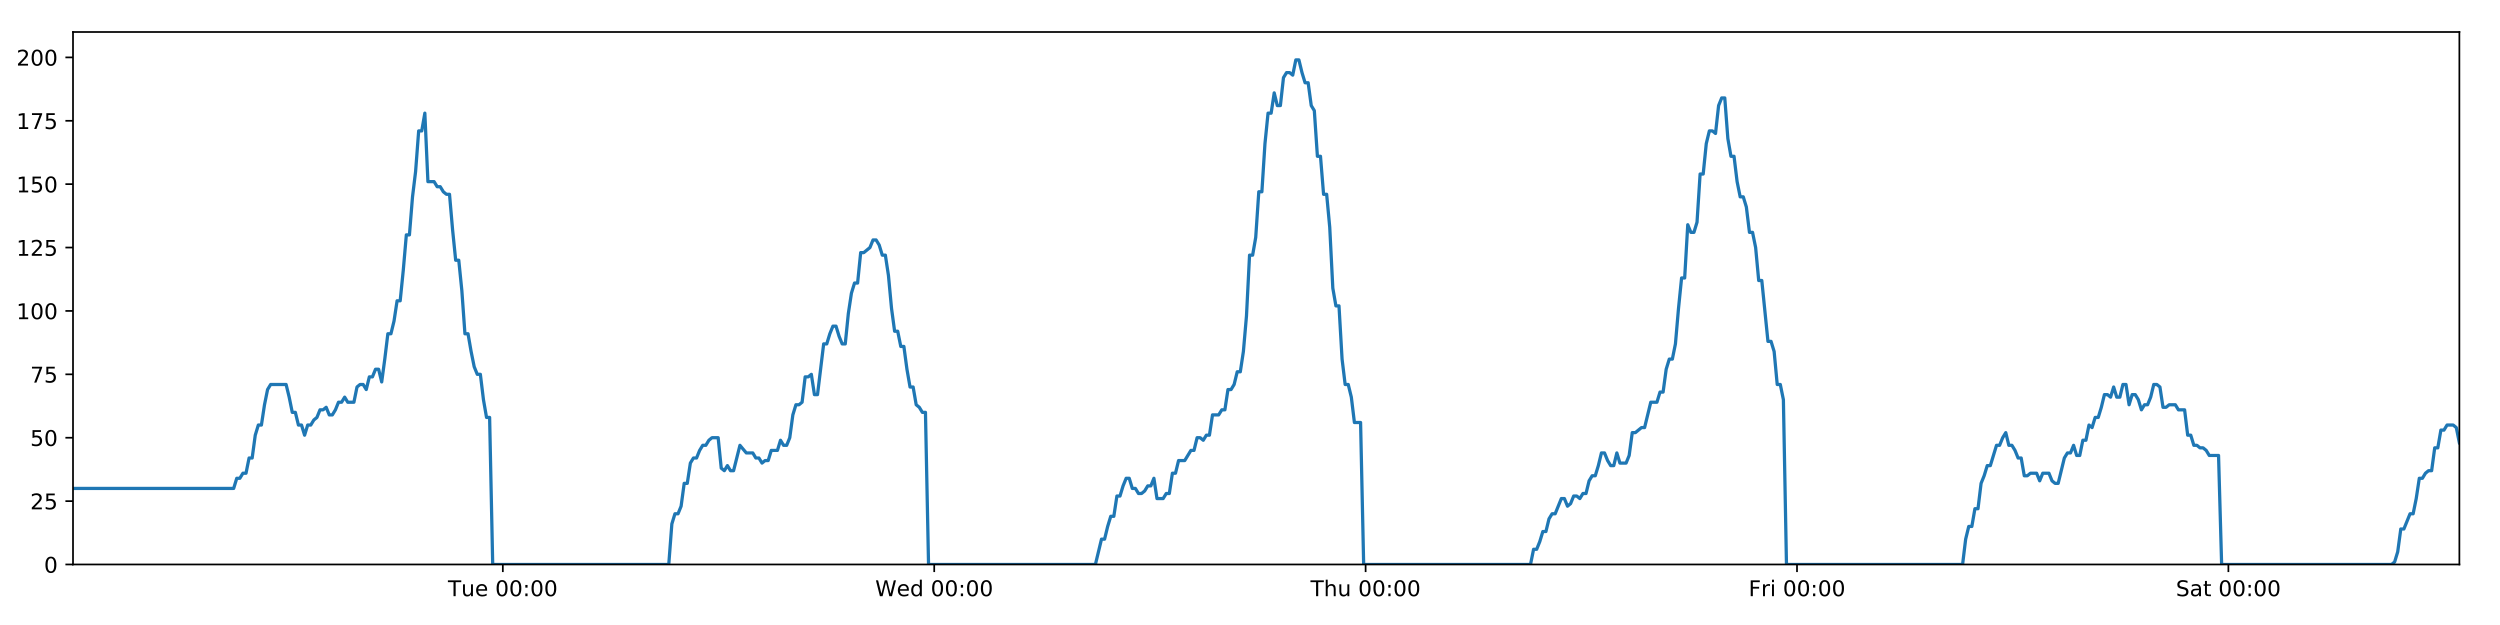 <?xml version="1.0" encoding="utf-8" standalone="no"?>
<!DOCTYPE svg PUBLIC "-//W3C//DTD SVG 1.1//EN"
  "http://www.w3.org/Graphics/SVG/1.1/DTD/svg11.dtd">
<!-- Created with matplotlib (https://matplotlib.org/) -->
<svg height="288pt" version="1.1" viewBox="0 0 1152 288" width="1152pt" xmlns="http://www.w3.org/2000/svg" xmlns:xlink="http://www.w3.org/1999/xlink">
 <defs>
  <style type="text/css">
*{stroke-linecap:butt;stroke-linejoin:round;}
  </style>
 </defs>
 <g id="figure_1">
  <g id="patch_1">
   <path d="M 0 288 
L 1152 288 
L 1152 0 
L 0 0 
z
" style="fill:#ffffff;"/>
  </g>
  <g id="axes_1">
   <g id="patch_2">
    <path d="M 33.64 260.12 
L 1133.28 260.12 
L 1133.28 14.76 
L 33.64 14.76 
z
" style="fill:#ffffff;"/>
   </g>
   <g id="matplotlib.axis_1">
    <g id="xtick_1">
     <g id="line2d_1">
      <defs>
       <path d="M 0 0 
L 0 3.5 
" id="m71835cb5a6" style="stroke:#000000;stroke-width:0.8;"/>
      </defs>
      <g>
       <use style="stroke:#000000;stroke-width:0.8;" x="231.704" xlink:href="#m71835cb5a6" y="260.12"/>
      </g>
     </g>
     <g id="text_1">
      <!-- Tue 00:00 -->
      <defs>
       <path d="M -0.297 72.906 
L 61.375 72.906 
L 61.375 64.594 
L 35.5 64.594 
L 35.5 0 
L 25.594 0 
L 25.594 64.594 
L -0.297 64.594 
z
" id="DejaVuSans-84"/>
       <path d="M 8.5 21.578 
L 8.5 54.688 
L 17.484 54.688 
L 17.484 21.922 
Q 17.484 14.156 20.5 10.266 
Q 23.531 6.391 29.594 6.391 
Q 36.859 6.391 41.078 11.031 
Q 45.312 15.672 45.312 23.688 
L 45.312 54.688 
L 54.297 54.688 
L 54.297 0 
L 45.312 0 
L 45.312 8.406 
Q 42.047 3.422 37.719 1 
Q 33.406 -1.422 27.688 -1.422 
Q 18.266 -1.422 13.375 4.438 
Q 8.5 10.297 8.5 21.578 
z
M 31.109 56 
z
" id="DejaVuSans-117"/>
       <path d="M 56.203 29.594 
L 56.203 25.203 
L 14.891 25.203 
Q 15.484 15.922 20.484 11.062 
Q 25.484 6.203 34.422 6.203 
Q 39.594 6.203 44.453 7.469 
Q 49.312 8.734 54.109 11.281 
L 54.109 2.781 
Q 49.266 0.734 44.188 -0.344 
Q 39.109 -1.422 33.891 -1.422 
Q 20.797 -1.422 13.156 6.188 
Q 5.516 13.812 5.516 26.812 
Q 5.516 40.234 12.766 48.109 
Q 20.016 56 32.328 56 
Q 43.359 56 49.781 48.891 
Q 56.203 41.797 56.203 29.594 
z
M 47.219 32.234 
Q 47.125 39.594 43.094 43.984 
Q 39.062 48.391 32.422 48.391 
Q 24.906 48.391 20.391 44.141 
Q 15.875 39.891 15.188 32.172 
z
" id="DejaVuSans-101"/>
       <path id="DejaVuSans-32"/>
       <path d="M 31.781 66.406 
Q 24.172 66.406 20.328 58.906 
Q 16.5 51.422 16.5 36.375 
Q 16.5 21.391 20.328 13.891 
Q 24.172 6.391 31.781 6.391 
Q 39.453 6.391 43.281 13.891 
Q 47.125 21.391 47.125 36.375 
Q 47.125 51.422 43.281 58.906 
Q 39.453 66.406 31.781 66.406 
z
M 31.781 74.219 
Q 44.047 74.219 50.516 64.516 
Q 56.984 54.828 56.984 36.375 
Q 56.984 17.969 50.516 8.266 
Q 44.047 -1.422 31.781 -1.422 
Q 19.531 -1.422 13.062 8.266 
Q 6.594 17.969 6.594 36.375 
Q 6.594 54.828 13.062 64.516 
Q 19.531 74.219 31.781 74.219 
z
" id="DejaVuSans-48"/>
       <path d="M 11.719 12.406 
L 22.016 12.406 
L 22.016 0 
L 11.719 0 
z
M 11.719 51.703 
L 22.016 51.703 
L 22.016 39.312 
L 11.719 39.312 
z
" id="DejaVuSans-58"/>
      </defs>
      <g transform="translate(206.418 274.718)scale(0.1 -0.1)">
       <use xlink:href="#DejaVuSans-84"/>
       <use x="60.85" xlink:href="#DejaVuSans-117"/>
       <use x="124.229" xlink:href="#DejaVuSans-101"/>
       <use x="185.752" xlink:href="#DejaVuSans-32"/>
       <use x="217.539" xlink:href="#DejaVuSans-48"/>
       <use x="281.162" xlink:href="#DejaVuSans-48"/>
       <use x="344.785" xlink:href="#DejaVuSans-58"/>
       <use x="378.477" xlink:href="#DejaVuSans-48"/>
       <use x="442.1" xlink:href="#DejaVuSans-48"/>
      </g>
     </g>
    </g>
    <g id="xtick_2">
     <g id="line2d_2">
      <g>
       <use style="stroke:#000000;stroke-width:0.8;" x="430.489" xlink:href="#m71835cb5a6" y="260.12"/>
      </g>
     </g>
     <g id="text_2">
      <!-- Wed 00:00 -->
      <defs>
       <path d="M 3.328 72.906 
L 13.281 72.906 
L 28.609 11.281 
L 43.891 72.906 
L 54.984 72.906 
L 70.312 11.281 
L 85.594 72.906 
L 95.609 72.906 
L 77.297 0 
L 64.891 0 
L 49.516 63.281 
L 33.984 0 
L 21.578 0 
z
" id="DejaVuSans-87"/>
       <path d="M 45.406 46.391 
L 45.406 75.984 
L 54.391 75.984 
L 54.391 0 
L 45.406 0 
L 45.406 8.203 
Q 42.578 3.328 38.25 0.953 
Q 33.938 -1.422 27.875 -1.422 
Q 17.969 -1.422 11.734 6.484 
Q 5.516 14.406 5.516 27.297 
Q 5.516 40.188 11.734 48.094 
Q 17.969 56 27.875 56 
Q 33.938 56 38.25 53.625 
Q 42.578 51.266 45.406 46.391 
z
M 14.797 27.297 
Q 14.797 17.391 18.875 11.75 
Q 22.953 6.109 30.078 6.109 
Q 37.203 6.109 41.297 11.75 
Q 45.406 17.391 45.406 27.297 
Q 45.406 37.203 41.297 42.844 
Q 37.203 48.484 30.078 48.484 
Q 22.953 48.484 18.875 42.844 
Q 14.797 37.203 14.797 27.297 
z
" id="DejaVuSans-100"/>
      </defs>
      <g transform="translate(403.3 274.718)scale(0.1 -0.1)">
       <use xlink:href="#DejaVuSans-87"/>
       <use x="98.799" xlink:href="#DejaVuSans-101"/>
       <use x="160.322" xlink:href="#DejaVuSans-100"/>
       <use x="223.799" xlink:href="#DejaVuSans-32"/>
       <use x="255.586" xlink:href="#DejaVuSans-48"/>
       <use x="319.209" xlink:href="#DejaVuSans-48"/>
       <use x="382.832" xlink:href="#DejaVuSans-58"/>
       <use x="416.523" xlink:href="#DejaVuSans-48"/>
       <use x="480.146" xlink:href="#DejaVuSans-48"/>
      </g>
     </g>
    </g>
    <g id="xtick_3">
     <g id="line2d_3">
      <g>
       <use style="stroke:#000000;stroke-width:0.8;" x="629.274" xlink:href="#m71835cb5a6" y="260.12"/>
      </g>
     </g>
     <g id="text_3">
      <!-- Thu 00:00 -->
      <defs>
       <path d="M 54.891 33.016 
L 54.891 0 
L 45.906 0 
L 45.906 32.719 
Q 45.906 40.484 42.875 44.328 
Q 39.844 48.188 33.797 48.188 
Q 26.516 48.188 22.312 43.547 
Q 18.109 38.922 18.109 30.906 
L 18.109 0 
L 9.078 0 
L 9.078 75.984 
L 18.109 75.984 
L 18.109 46.188 
Q 21.344 51.125 25.703 53.562 
Q 30.078 56 35.797 56 
Q 45.219 56 50.047 50.172 
Q 54.891 44.344 54.891 33.016 
z
" id="DejaVuSans-104"/>
      </defs>
      <g transform="translate(603.884 274.718)scale(0.1 -0.1)">
       <use xlink:href="#DejaVuSans-84"/>
       <use x="61.084" xlink:href="#DejaVuSans-104"/>
       <use x="124.463" xlink:href="#DejaVuSans-117"/>
       <use x="187.842" xlink:href="#DejaVuSans-32"/>
       <use x="219.629" xlink:href="#DejaVuSans-48"/>
       <use x="283.252" xlink:href="#DejaVuSans-48"/>
       <use x="346.875" xlink:href="#DejaVuSans-58"/>
       <use x="380.566" xlink:href="#DejaVuSans-48"/>
       <use x="444.189" xlink:href="#DejaVuSans-48"/>
      </g>
     </g>
    </g>
    <g id="xtick_4">
     <g id="line2d_4">
      <g>
       <use style="stroke:#000000;stroke-width:0.8;" x="828.059" xlink:href="#m71835cb5a6" y="260.12"/>
      </g>
     </g>
     <g id="text_4">
      <!-- Fri 00:00 -->
      <defs>
       <path d="M 9.812 72.906 
L 51.703 72.906 
L 51.703 64.594 
L 19.672 64.594 
L 19.672 43.109 
L 48.578 43.109 
L 48.578 34.812 
L 19.672 34.812 
L 19.672 0 
L 9.812 0 
z
" id="DejaVuSans-70"/>
       <path d="M 41.109 46.297 
Q 39.594 47.172 37.812 47.578 
Q 36.031 48 33.891 48 
Q 26.266 48 22.188 43.047 
Q 18.109 38.094 18.109 28.812 
L 18.109 0 
L 9.078 0 
L 9.078 54.688 
L 18.109 54.688 
L 18.109 46.188 
Q 20.953 51.172 25.484 53.578 
Q 30.031 56 36.531 56 
Q 37.453 56 38.578 55.875 
Q 39.703 55.766 41.062 55.516 
z
" id="DejaVuSans-114"/>
       <path d="M 9.422 54.688 
L 18.406 54.688 
L 18.406 0 
L 9.422 0 
z
M 9.422 75.984 
L 18.406 75.984 
L 18.406 64.594 
L 9.422 64.594 
z
" id="DejaVuSans-105"/>
      </defs>
      <g transform="translate(805.745 274.718)scale(0.1 -0.1)">
       <use xlink:href="#DejaVuSans-70"/>
       <use x="57.41" xlink:href="#DejaVuSans-114"/>
       <use x="98.523" xlink:href="#DejaVuSans-105"/>
       <use x="126.307" xlink:href="#DejaVuSans-32"/>
       <use x="158.094" xlink:href="#DejaVuSans-48"/>
       <use x="221.717" xlink:href="#DejaVuSans-48"/>
       <use x="285.34" xlink:href="#DejaVuSans-58"/>
       <use x="319.031" xlink:href="#DejaVuSans-48"/>
       <use x="382.654" xlink:href="#DejaVuSans-48"/>
      </g>
     </g>
    </g>
    <g id="xtick_5">
     <g id="line2d_5">
      <g>
       <use style="stroke:#000000;stroke-width:0.8;" x="1026.843" xlink:href="#m71835cb5a6" y="260.12"/>
      </g>
     </g>
     <g id="text_5">
      <!-- Sat 00:00 -->
      <defs>
       <path d="M 53.516 70.516 
L 53.516 60.891 
Q 47.906 63.578 42.922 64.891 
Q 37.938 66.219 33.297 66.219 
Q 25.25 66.219 20.875 63.094 
Q 16.5 59.969 16.5 54.203 
Q 16.5 49.359 19.406 46.891 
Q 22.312 44.438 30.422 42.922 
L 36.375 41.703 
Q 47.406 39.594 52.656 34.297 
Q 57.906 29 57.906 20.125 
Q 57.906 9.516 50.797 4.047 
Q 43.703 -1.422 29.984 -1.422 
Q 24.812 -1.422 18.969 -0.25 
Q 13.141 0.922 6.891 3.219 
L 6.891 13.375 
Q 12.891 10.016 18.656 8.297 
Q 24.422 6.594 29.984 6.594 
Q 38.422 6.594 43.016 9.906 
Q 47.609 13.234 47.609 19.391 
Q 47.609 24.75 44.312 27.781 
Q 41.016 30.812 33.5 32.328 
L 27.484 33.5 
Q 16.453 35.688 11.516 40.375 
Q 6.594 45.062 6.594 53.422 
Q 6.594 63.094 13.406 68.656 
Q 20.219 74.219 32.172 74.219 
Q 37.312 74.219 42.625 73.281 
Q 47.953 72.359 53.516 70.516 
z
" id="DejaVuSans-83"/>
       <path d="M 34.281 27.484 
Q 23.391 27.484 19.188 25 
Q 14.984 22.516 14.984 16.5 
Q 14.984 11.719 18.141 8.906 
Q 21.297 6.109 26.703 6.109 
Q 34.188 6.109 38.703 11.406 
Q 43.219 16.703 43.219 25.484 
L 43.219 27.484 
z
M 52.203 31.203 
L 52.203 0 
L 43.219 0 
L 43.219 8.297 
Q 40.141 3.328 35.547 0.953 
Q 30.953 -1.422 24.312 -1.422 
Q 15.922 -1.422 10.953 3.297 
Q 6 8.016 6 15.922 
Q 6 25.141 12.172 29.828 
Q 18.359 34.516 30.609 34.516 
L 43.219 34.516 
L 43.219 35.406 
Q 43.219 41.609 39.141 45 
Q 35.062 48.391 27.688 48.391 
Q 23 48.391 18.547 47.266 
Q 14.109 46.141 10.016 43.891 
L 10.016 52.203 
Q 14.938 54.109 19.578 55.047 
Q 24.219 56 28.609 56 
Q 40.484 56 46.344 49.844 
Q 52.203 43.703 52.203 31.203 
z
" id="DejaVuSans-97"/>
       <path d="M 18.312 70.219 
L 18.312 54.688 
L 36.812 54.688 
L 36.812 47.703 
L 18.312 47.703 
L 18.312 18.016 
Q 18.312 11.328 20.141 9.422 
Q 21.969 7.516 27.594 7.516 
L 36.812 7.516 
L 36.812 0 
L 27.594 0 
Q 17.188 0 13.234 3.875 
Q 9.281 7.766 9.281 18.016 
L 9.281 47.703 
L 2.688 47.703 
L 2.688 54.688 
L 9.281 54.688 
L 9.281 70.219 
z
" id="DejaVuSans-116"/>
      </defs>
      <g transform="translate(1002.647 274.718)scale(0.1 -0.1)">
       <use xlink:href="#DejaVuSans-83"/>
       <use x="63.477" xlink:href="#DejaVuSans-97"/>
       <use x="124.756" xlink:href="#DejaVuSans-116"/>
       <use x="163.965" xlink:href="#DejaVuSans-32"/>
       <use x="195.752" xlink:href="#DejaVuSans-48"/>
       <use x="259.375" xlink:href="#DejaVuSans-48"/>
       <use x="322.998" xlink:href="#DejaVuSans-58"/>
       <use x="356.689" xlink:href="#DejaVuSans-48"/>
       <use x="420.312" xlink:href="#DejaVuSans-48"/>
      </g>
     </g>
    </g>
   </g>
   <g id="matplotlib.axis_2">
    <g id="ytick_1">
     <g id="line2d_6">
      <defs>
       <path d="M 0 0 
L -3.5 0 
" id="mc8d3893089" style="stroke:#000000;stroke-width:0.8;"/>
      </defs>
      <g>
       <use style="stroke:#000000;stroke-width:0.8;" x="33.64" xlink:href="#mc8d3893089" y="260.12"/>
      </g>
     </g>
     <g id="text_6">
      <!-- 0 -->
      <g transform="translate(20.277 263.919)scale(0.1 -0.1)">
       <use xlink:href="#DejaVuSans-48"/>
      </g>
     </g>
    </g>
    <g id="ytick_2">
     <g id="line2d_7">
      <g>
       <use style="stroke:#000000;stroke-width:0.8;" x="33.64" xlink:href="#mc8d3893089" y="230.91"/>
      </g>
     </g>
     <g id="text_7">
      <!-- 25 -->
      <defs>
       <path d="M 19.188 8.297 
L 53.609 8.297 
L 53.609 0 
L 7.328 0 
L 7.328 8.297 
Q 12.938 14.109 22.625 23.891 
Q 32.328 33.688 34.812 36.531 
Q 39.547 41.844 41.422 45.531 
Q 43.312 49.219 43.312 52.781 
Q 43.312 58.594 39.234 62.25 
Q 35.156 65.922 28.609 65.922 
Q 23.969 65.922 18.812 64.312 
Q 13.672 62.703 7.812 59.422 
L 7.812 69.391 
Q 13.766 71.781 18.938 73 
Q 24.125 74.219 28.422 74.219 
Q 39.75 74.219 46.484 68.547 
Q 53.219 62.891 53.219 53.422 
Q 53.219 48.922 51.531 44.891 
Q 49.859 40.875 45.406 35.406 
Q 44.188 33.984 37.641 27.219 
Q 31.109 20.453 19.188 8.297 
z
" id="DejaVuSans-50"/>
       <path d="M 10.797 72.906 
L 49.516 72.906 
L 49.516 64.594 
L 19.828 64.594 
L 19.828 46.734 
Q 21.969 47.469 24.109 47.828 
Q 26.266 48.188 28.422 48.188 
Q 40.625 48.188 47.75 41.5 
Q 54.891 34.812 54.891 23.391 
Q 54.891 11.625 47.562 5.094 
Q 40.234 -1.422 26.906 -1.422 
Q 22.312 -1.422 17.547 -0.641 
Q 12.797 0.141 7.719 1.703 
L 7.719 11.625 
Q 12.109 9.234 16.797 8.062 
Q 21.484 6.891 26.703 6.891 
Q 35.156 6.891 40.078 11.328 
Q 45.016 15.766 45.016 23.391 
Q 45.016 31 40.078 35.438 
Q 35.156 39.891 26.703 39.891 
Q 22.75 39.891 18.812 39.016 
Q 14.891 38.141 10.797 36.281 
z
" id="DejaVuSans-53"/>
      </defs>
      <g transform="translate(13.915 234.71)scale(0.1 -0.1)">
       <use xlink:href="#DejaVuSans-50"/>
       <use x="63.623" xlink:href="#DejaVuSans-53"/>
      </g>
     </g>
    </g>
    <g id="ytick_3">
     <g id="line2d_8">
      <g>
       <use style="stroke:#000000;stroke-width:0.8;" x="33.64" xlink:href="#mc8d3893089" y="201.701"/>
      </g>
     </g>
     <g id="text_8">
      <!-- 50 -->
      <g transform="translate(13.915 205.5)scale(0.1 -0.1)">
       <use xlink:href="#DejaVuSans-53"/>
       <use x="63.623" xlink:href="#DejaVuSans-48"/>
      </g>
     </g>
    </g>
    <g id="ytick_4">
     <g id="line2d_9">
      <g>
       <use style="stroke:#000000;stroke-width:0.8;" x="33.64" xlink:href="#mc8d3893089" y="172.491"/>
      </g>
     </g>
     <g id="text_9">
      <!-- 75 -->
      <defs>
       <path d="M 8.203 72.906 
L 55.078 72.906 
L 55.078 68.703 
L 28.609 0 
L 18.312 0 
L 43.219 64.594 
L 8.203 64.594 
z
" id="DejaVuSans-55"/>
      </defs>
      <g transform="translate(13.915 176.291)scale(0.1 -0.1)">
       <use xlink:href="#DejaVuSans-55"/>
       <use x="63.623" xlink:href="#DejaVuSans-53"/>
      </g>
     </g>
    </g>
    <g id="ytick_5">
     <g id="line2d_10">
      <g>
       <use style="stroke:#000000;stroke-width:0.8;" x="33.64" xlink:href="#mc8d3893089" y="143.282"/>
      </g>
     </g>
     <g id="text_10">
      <!-- 100 -->
      <defs>
       <path d="M 12.406 8.297 
L 28.516 8.297 
L 28.516 63.922 
L 10.984 60.406 
L 10.984 69.391 
L 28.422 72.906 
L 38.281 72.906 
L 38.281 8.297 
L 54.391 8.297 
L 54.391 0 
L 12.406 0 
z
" id="DejaVuSans-49"/>
      </defs>
      <g transform="translate(7.553 147.081)scale(0.1 -0.1)">
       <use xlink:href="#DejaVuSans-49"/>
       <use x="63.623" xlink:href="#DejaVuSans-48"/>
       <use x="127.246" xlink:href="#DejaVuSans-48"/>
      </g>
     </g>
    </g>
    <g id="ytick_6">
     <g id="line2d_11">
      <g>
       <use style="stroke:#000000;stroke-width:0.8;" x="33.64" xlink:href="#mc8d3893089" y="114.072"/>
      </g>
     </g>
     <g id="text_11">
      <!-- 125 -->
      <g transform="translate(7.553 117.872)scale(0.1 -0.1)">
       <use xlink:href="#DejaVuSans-49"/>
       <use x="63.623" xlink:href="#DejaVuSans-50"/>
       <use x="127.246" xlink:href="#DejaVuSans-53"/>
      </g>
     </g>
    </g>
    <g id="ytick_7">
     <g id="line2d_12">
      <g>
       <use style="stroke:#000000;stroke-width:0.8;" x="33.64" xlink:href="#mc8d3893089" y="84.863"/>
      </g>
     </g>
     <g id="text_12">
      <!-- 150 -->
      <g transform="translate(7.553 88.662)scale(0.1 -0.1)">
       <use xlink:href="#DejaVuSans-49"/>
       <use x="63.623" xlink:href="#DejaVuSans-53"/>
       <use x="127.246" xlink:href="#DejaVuSans-48"/>
      </g>
     </g>
    </g>
    <g id="ytick_8">
     <g id="line2d_13">
      <g>
       <use style="stroke:#000000;stroke-width:0.8;" x="33.64" xlink:href="#mc8d3893089" y="55.653"/>
      </g>
     </g>
     <g id="text_13">
      <!-- 175 -->
      <g transform="translate(7.553 59.453)scale(0.1 -0.1)">
       <use xlink:href="#DejaVuSans-49"/>
       <use x="63.623" xlink:href="#DejaVuSans-55"/>
       <use x="127.246" xlink:href="#DejaVuSans-53"/>
      </g>
     </g>
    </g>
    <g id="ytick_9">
     <g id="line2d_14">
      <g>
       <use style="stroke:#000000;stroke-width:0.8;" x="33.64" xlink:href="#mc8d3893089" y="26.444"/>
      </g>
     </g>
     <g id="text_14">
      <!-- 200 -->
      <g transform="translate(7.553 30.243)scale(0.1 -0.1)">
       <use xlink:href="#DejaVuSans-50"/>
       <use x="63.623" xlink:href="#DejaVuSans-48"/>
       <use x="127.246" xlink:href="#DejaVuSans-48"/>
      </g>
     </g>
    </g>
   </g>
   <g id="line2d_15">
    <path clip-path="url(#p99aec90a09)" d="M 33.64 225.069 
L 107.67 225.069 
L 109.094 220.395 
L 110.517 220.395 
L 111.939 218.058 
L 113.358 218.058 
L 114.777 211.048 
L 116.199 211.048 
L 117.619 200.533 
L 119.038 195.859 
L 120.458 195.859 
L 121.879 186.512 
L 123.298 179.502 
L 124.721 177.165 
L 131.834 177.165 
L 133.254 183.007 
L 134.677 190.017 
L 136.096 190.017 
L 137.515 195.859 
L 138.937 195.859 
L 140.357 200.533 
L 141.778 195.859 
L 143.2 195.859 
L 144.62 193.522 
L 146.039 192.354 
L 147.458 188.849 
L 148.878 188.849 
L 150.298 187.68 
L 151.72 191.186 
L 153.139 191.186 
L 154.562 188.849 
L 155.981 185.344 
L 157.401 185.344 
L 158.823 183.007 
L 160.242 185.344 
L 163.081 185.344 
L 164.503 178.333 
L 165.924 177.165 
L 167.346 177.165 
L 168.768 179.502 
L 170.191 173.66 
L 171.615 173.66 
L 173.038 170.155 
L 174.464 170.155 
L 175.886 175.997 
L 177.305 165.481 
L 178.725 153.797 
L 180.144 153.797 
L 181.563 147.955 
L 182.983 138.608 
L 184.403 138.608 
L 185.823 124.588 
L 187.244 108.23 
L 188.663 108.23 
L 190.087 90.705 
L 191.507 79.021 
L 192.926 60.327 
L 194.346 60.327 
L 195.766 52.148 
L 197.185 83.694 
L 200.026 83.694 
L 201.448 86.031 
L 202.868 86.031 
L 204.29 88.368 
L 205.711 89.536 
L 207.131 89.536 
L 208.552 105.894 
L 209.977 119.914 
L 211.398 119.914 
L 212.82 133.935 
L 214.242 153.797 
L 215.665 153.797 
L 217.086 161.976 
L 218.508 168.986 
L 219.927 172.491 
L 221.35 172.491 
L 222.773 184.175 
L 224.193 192.354 
L 225.613 192.354 
L 227.037 260.12 
L 308.168 260.12 
L 309.59 241.426 
L 311.012 236.752 
L 312.434 236.752 
L 313.855 233.247 
L 315.275 222.732 
L 316.696 222.732 
L 318.118 213.385 
L 319.54 211.048 
L 320.963 211.048 
L 322.389 207.543 
L 323.814 205.206 
L 325.236 205.206 
L 326.655 202.869 
L 328.081 201.701 
L 330.926 201.701 
L 332.345 215.722 
L 333.766 216.89 
L 335.189 214.553 
L 336.609 216.89 
L 338.03 216.89 
L 340.963 205.206 
L 343.895 208.711 
L 346.876 208.711 
L 348.295 211.048 
L 349.716 211.048 
L 351.136 213.385 
L 352.555 212.216 
L 353.977 212.216 
L 355.399 207.543 
L 358.24 207.543 
L 359.659 202.869 
L 361.082 205.206 
L 362.502 205.206 
L 363.922 201.701 
L 365.342 191.186 
L 366.762 186.512 
L 368.182 186.512 
L 369.601 185.344 
L 371.021 173.66 
L 372.444 173.66 
L 373.865 172.491 
L 375.287 181.838 
L 376.707 181.838 
L 379.548 158.471 
L 380.968 158.471 
L 382.39 153.797 
L 383.811 150.292 
L 385.23 150.292 
L 386.652 154.966 
L 388.073 158.471 
L 389.493 158.471 
L 390.916 144.45 
L 392.338 135.103 
L 393.759 130.43 
L 395.179 130.43 
L 396.6 116.409 
L 398.02 116.409 
L 400.865 114.072 
L 402.287 110.567 
L 403.71 110.567 
L 405.131 112.904 
L 406.553 117.578 
L 407.973 117.578 
L 409.396 126.925 
L 410.816 142.114 
L 412.238 152.629 
L 413.659 152.629 
L 415.078 159.639 
L 416.503 159.639 
L 417.922 170.155 
L 419.344 178.333 
L 420.767 178.333 
L 422.186 186.512 
L 423.609 187.68 
L 425.031 190.017 
L 426.45 190.017 
L 427.87 260.12 
L 504.756 260.12 
L 507.572 248.436 
L 508.991 248.436 
L 510.411 242.594 
L 511.831 237.921 
L 513.25 237.921 
L 514.67 228.574 
L 516.09 228.574 
L 517.51 223.9 
L 518.929 220.395 
L 520.349 220.395 
L 521.769 225.069 
L 523.19 225.069 
L 524.611 227.405 
L 526.033 227.405 
L 527.457 226.237 
L 528.879 223.9 
L 530.299 223.9 
L 531.719 220.395 
L 533.138 229.742 
L 535.979 229.742 
L 537.402 227.405 
L 538.823 227.405 
L 540.243 218.058 
L 541.665 218.058 
L 543.086 212.216 
L 545.927 212.216 
L 548.769 207.543 
L 550.197 207.543 
L 551.621 201.701 
L 553.045 201.701 
L 554.465 202.869 
L 555.885 200.533 
L 557.303 200.533 
L 558.723 191.186 
L 561.562 191.186 
L 563.005 188.849 
L 564.425 188.849 
L 565.844 179.502 
L 567.269 179.502 
L 568.69 177.165 
L 570.11 171.323 
L 571.533 171.323 
L 572.952 161.976 
L 574.374 145.619 
L 575.793 117.578 
L 577.213 117.578 
L 578.634 109.399 
L 580.054 88.368 
L 581.473 88.368 
L 582.897 66.169 
L 584.318 52.148 
L 585.738 52.148 
L 587.157 42.801 
L 588.577 48.643 
L 590 48.643 
L 591.422 35.791 
L 592.841 33.454 
L 594.263 33.454 
L 595.688 34.622 
L 597.11 27.612 
L 598.536 27.612 
L 599.956 33.454 
L 601.378 38.128 
L 602.797 38.128 
L 604.22 48.643 
L 605.639 50.98 
L 607.059 72.011 
L 608.478 72.011 
L 609.901 89.536 
L 611.32 89.536 
L 612.741 104.725 
L 614.161 132.766 
L 615.583 140.945 
L 617.006 140.945 
L 618.428 165.481 
L 619.847 177.165 
L 621.267 177.165 
L 622.69 183.007 
L 624.111 194.691 
L 626.954 194.691 
L 628.375 260.12 
L 705.254 260.12 
L 706.675 253.11 
L 708.096 253.11 
L 709.517 249.605 
L 710.939 244.931 
L 712.358 244.931 
L 713.778 239.089 
L 715.2 236.752 
L 716.62 236.752 
L 719.459 229.742 
L 720.881 229.742 
L 722.303 233.247 
L 723.726 232.079 
L 725.147 228.574 
L 726.568 228.574 
L 727.988 229.742 
L 729.408 227.405 
L 730.831 227.405 
L 732.252 221.563 
L 733.671 219.227 
L 735.097 219.227 
L 736.516 214.553 
L 737.936 208.711 
L 739.355 208.711 
L 740.775 212.216 
L 742.196 214.553 
L 743.618 214.553 
L 745.04 208.711 
L 746.46 213.385 
L 749.3 213.385 
L 750.721 209.88 
L 752.144 199.364 
L 753.563 199.364 
L 756.407 197.027 
L 757.827 197.027 
L 760.671 185.344 
L 763.515 185.344 
L 764.934 180.67 
L 766.355 180.67 
L 767.776 170.155 
L 769.197 165.481 
L 770.617 165.481 
L 772.037 158.471 
L 773.456 142.114 
L 774.876 128.093 
L 776.295 128.093 
L 777.719 103.557 
L 779.145 107.062 
L 780.567 107.062 
L 781.989 102.389 
L 783.412 80.189 
L 784.831 80.189 
L 786.252 66.169 
L 787.671 60.327 
L 789.09 60.327 
L 790.512 61.495 
L 791.934 48.643 
L 793.354 45.138 
L 794.776 45.138 
L 796.196 63.832 
L 797.616 72.011 
L 799.036 72.011 
L 800.457 83.694 
L 801.877 90.705 
L 803.3 90.705 
L 804.719 95.378 
L 806.149 107.062 
L 807.573 107.062 
L 808.993 114.072 
L 810.412 129.261 
L 811.833 129.261 
L 814.672 157.302 
L 816.096 157.302 
L 817.519 161.976 
L 818.941 177.165 
L 820.362 177.165 
L 821.784 184.175 
L 823.205 260.12 
L 904.358 260.12 
L 905.777 248.436 
L 907.2 242.594 
L 908.623 242.594 
L 910.042 234.416 
L 911.461 234.416 
L 912.881 222.732 
L 914.3 219.227 
L 915.722 214.553 
L 917.145 214.553 
L 919.992 205.206 
L 921.414 205.206 
L 922.835 201.701 
L 924.257 199.364 
L 925.677 205.206 
L 927.098 205.206 
L 928.517 207.543 
L 929.94 211.048 
L 931.362 211.048 
L 932.786 219.227 
L 934.207 219.227 
L 935.627 218.058 
L 938.467 218.058 
L 939.886 221.563 
L 941.306 218.058 
L 944.147 218.058 
L 945.567 221.563 
L 946.987 222.732 
L 948.407 222.732 
L 951.248 211.048 
L 952.668 208.711 
L 954.089 208.711 
L 955.508 205.206 
L 956.928 209.88 
L 958.347 209.88 
L 959.767 202.869 
L 961.188 202.869 
L 962.609 195.859 
L 964.029 197.027 
L 965.45 192.354 
L 966.87 192.354 
L 968.29 187.68 
L 969.712 181.838 
L 971.131 181.838 
L 972.552 183.007 
L 973.973 178.333 
L 975.395 183.007 
L 976.818 183.007 
L 978.238 177.165 
L 979.658 177.165 
L 981.081 186.512 
L 982.504 181.838 
L 983.925 181.838 
L 985.345 184.175 
L 986.767 188.849 
L 988.187 186.512 
L 989.61 186.512 
L 991.029 183.007 
L 992.451 177.165 
L 993.873 177.165 
L 995.293 178.333 
L 996.712 187.68 
L 998.131 187.68 
L 999.552 186.512 
L 1002.396 186.512 
L 1003.819 188.849 
L 1006.661 188.849 
L 1008.084 200.533 
L 1009.504 200.533 
L 1010.924 205.206 
L 1012.346 205.206 
L 1013.769 206.374 
L 1015.191 206.374 
L 1016.614 207.543 
L 1018.035 209.88 
L 1022.304 209.88 
L 1023.724 260.12 
L 1102.023 260.12 
L 1103.443 258.952 
L 1104.863 254.278 
L 1106.284 243.763 
L 1107.706 243.763 
L 1110.548 236.752 
L 1111.97 236.752 
L 1113.392 229.742 
L 1114.813 220.395 
L 1116.234 220.395 
L 1117.653 218.058 
L 1119.073 216.89 
L 1120.496 216.89 
L 1121.917 206.374 
L 1123.337 206.374 
L 1124.757 198.196 
L 1126.178 198.196 
L 1127.597 195.859 
L 1130.435 195.859 
L 1131.86 197.027 
L 1133.28 204.038 
L 1133.28 204.038 
" style="fill:none;stroke:#1f77b4;stroke-linecap:square;stroke-width:1.5;"/>
   </g>
   <g id="patch_3">
    <path d="M 33.64 260.12 
L 33.64 14.76 
" style="fill:none;stroke:#000000;stroke-linecap:square;stroke-linejoin:miter;stroke-width:0.8;"/>
   </g>
   <g id="patch_4">
    <path d="M 1133.28 260.12 
L 1133.28 14.76 
" style="fill:none;stroke:#000000;stroke-linecap:square;stroke-linejoin:miter;stroke-width:0.8;"/>
   </g>
   <g id="patch_5">
    <path d="M 33.64 260.12 
L 1133.28 260.12 
" style="fill:none;stroke:#000000;stroke-linecap:square;stroke-linejoin:miter;stroke-width:0.8;"/>
   </g>
   <g id="patch_6">
    <path d="M 33.64 14.76 
L 1133.28 14.76 
" style="fill:none;stroke:#000000;stroke-linecap:square;stroke-linejoin:miter;stroke-width:0.8;"/>
   </g>
  </g>
 </g>
 <defs>
  <clipPath id="p99aec90a09">
   <rect height="245.36" width="1099.64" x="33.64" y="14.76"/>
  </clipPath>
 </defs>
</svg>
